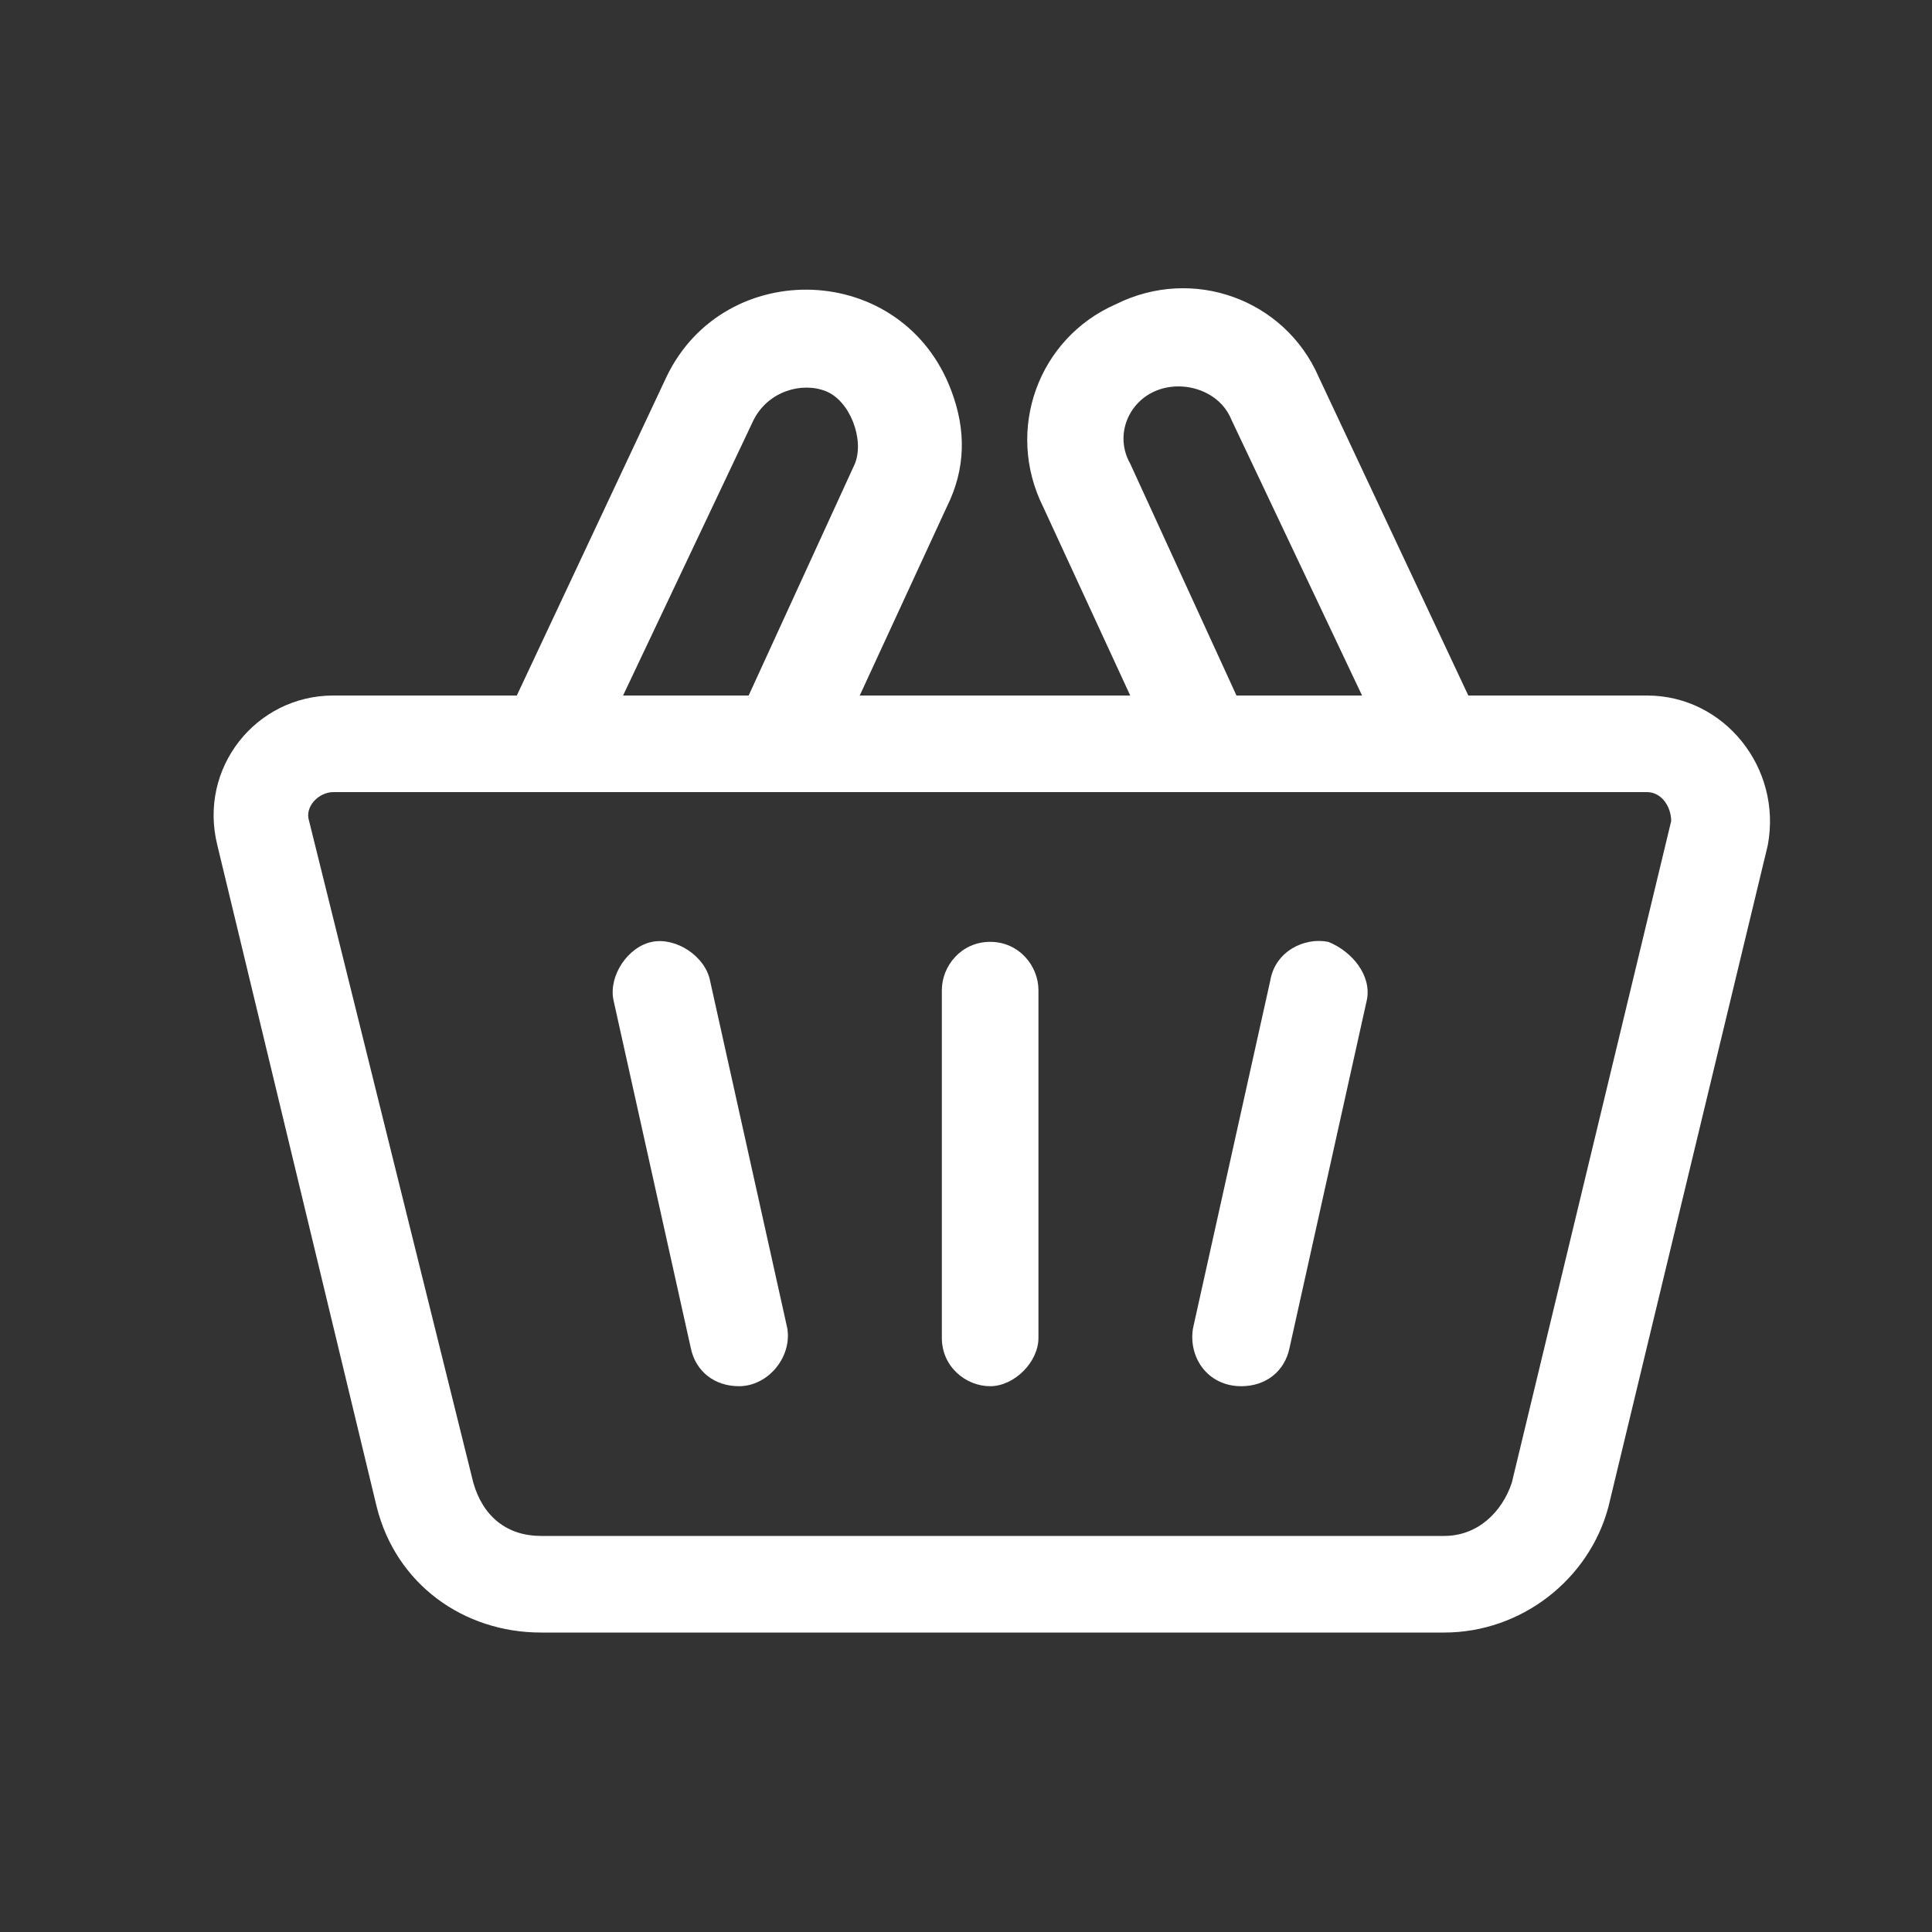 <?xml version="1.0" encoding="utf-8"?>
<!-- Generator: Adobe Illustrator 22.1.0, SVG Export Plug-In . SVG Version: 6.00 Build 0)  -->
<svg version="1.1" id="Capa_1" xmlns="http://www.w3.org/2000/svg" xmlns:xlink="http://www.w3.org/1999/xlink" x="0px" y="0px"
	 viewBox="0 0 40 40" style="enable-background:new 0 0 40 40;" xml:space="preserve">
<rect x="0" y="0" width="40" height="40" fill="#333333" stroke="none"/>
<style type="text/css">
	.st0{fill:#FFFFFF;}
</style>
<g>
	<path class="st0" d="M34.1,14.4h-3.7l-3.1-6.6c-0.7-1.6-2.6-2.3-4.2-1.5c-1.6,0.7-2.3,2.6-1.5,4.2l1.8,3.9h-5.6l1.8-3.9
		c0.4-0.8,0.4-1.6,0.1-2.4c-1-2.7-4.7-2.8-5.9-0.3l-3.1,6.6H6.9c-1.6,0-2.8,1.5-2.4,3.1l3.3,13.7c0.4,1.6,1.8,2.6,3.4,2.6h18.7
		c1.6,0,3-1.1,3.4-2.6l3.3-13.7C36.9,15.9,35.7,14.4,34.1,14.4z M24.4,8c0.4,0,0.9,0.2,1.1,0.7l2.7,5.7h-2.6l-2.2-4.8
		C23,8.9,23.5,8,24.4,8z M15.6,8.7c0.3-0.6,1-0.8,1.5-0.6s0.8,1,0.6,1.5l-2.2,4.8h-2.6L15.6,8.7z M34.6,17l-3.3,13.7
		c-0.2,0.6-0.7,1.1-1.4,1.1H11.2c-0.7,0-1.2-0.4-1.4-1.1L6.4,17c-0.1-0.3,0.2-0.6,0.5-0.6h27.2C34.4,16.4,34.6,16.7,34.6,17z"/>
	<path class="st0" d="M20.5,19.5c-0.6,0-1,0.5-1,1v7.2c0,0.6,0.5,1,1,1s1-0.5,1-1v-7.2C21.5,20,21.1,19.5,20.5,19.5z"/>
	<path class="st0" d="M27.5,19.5c-0.5-0.1-1.1,0.2-1.2,0.8l-1.6,7.2c-0.1,0.6,0.3,1.2,1,1.2c0.5,0,0.9-0.3,1-0.8l1.6-7.2
		C28.4,20.2,28,19.7,27.5,19.5z"/>
	<path class="st0" d="M14.7,20.3c-0.1-0.5-0.7-0.9-1.2-0.8c-0.5,0.1-0.9,0.7-0.8,1.2l1.6,7.2c0.1,0.5,0.5,0.8,1,0.8
		c0.6,0,1.1-0.6,1-1.2L14.7,20.3z"/>
</g>
</svg>
